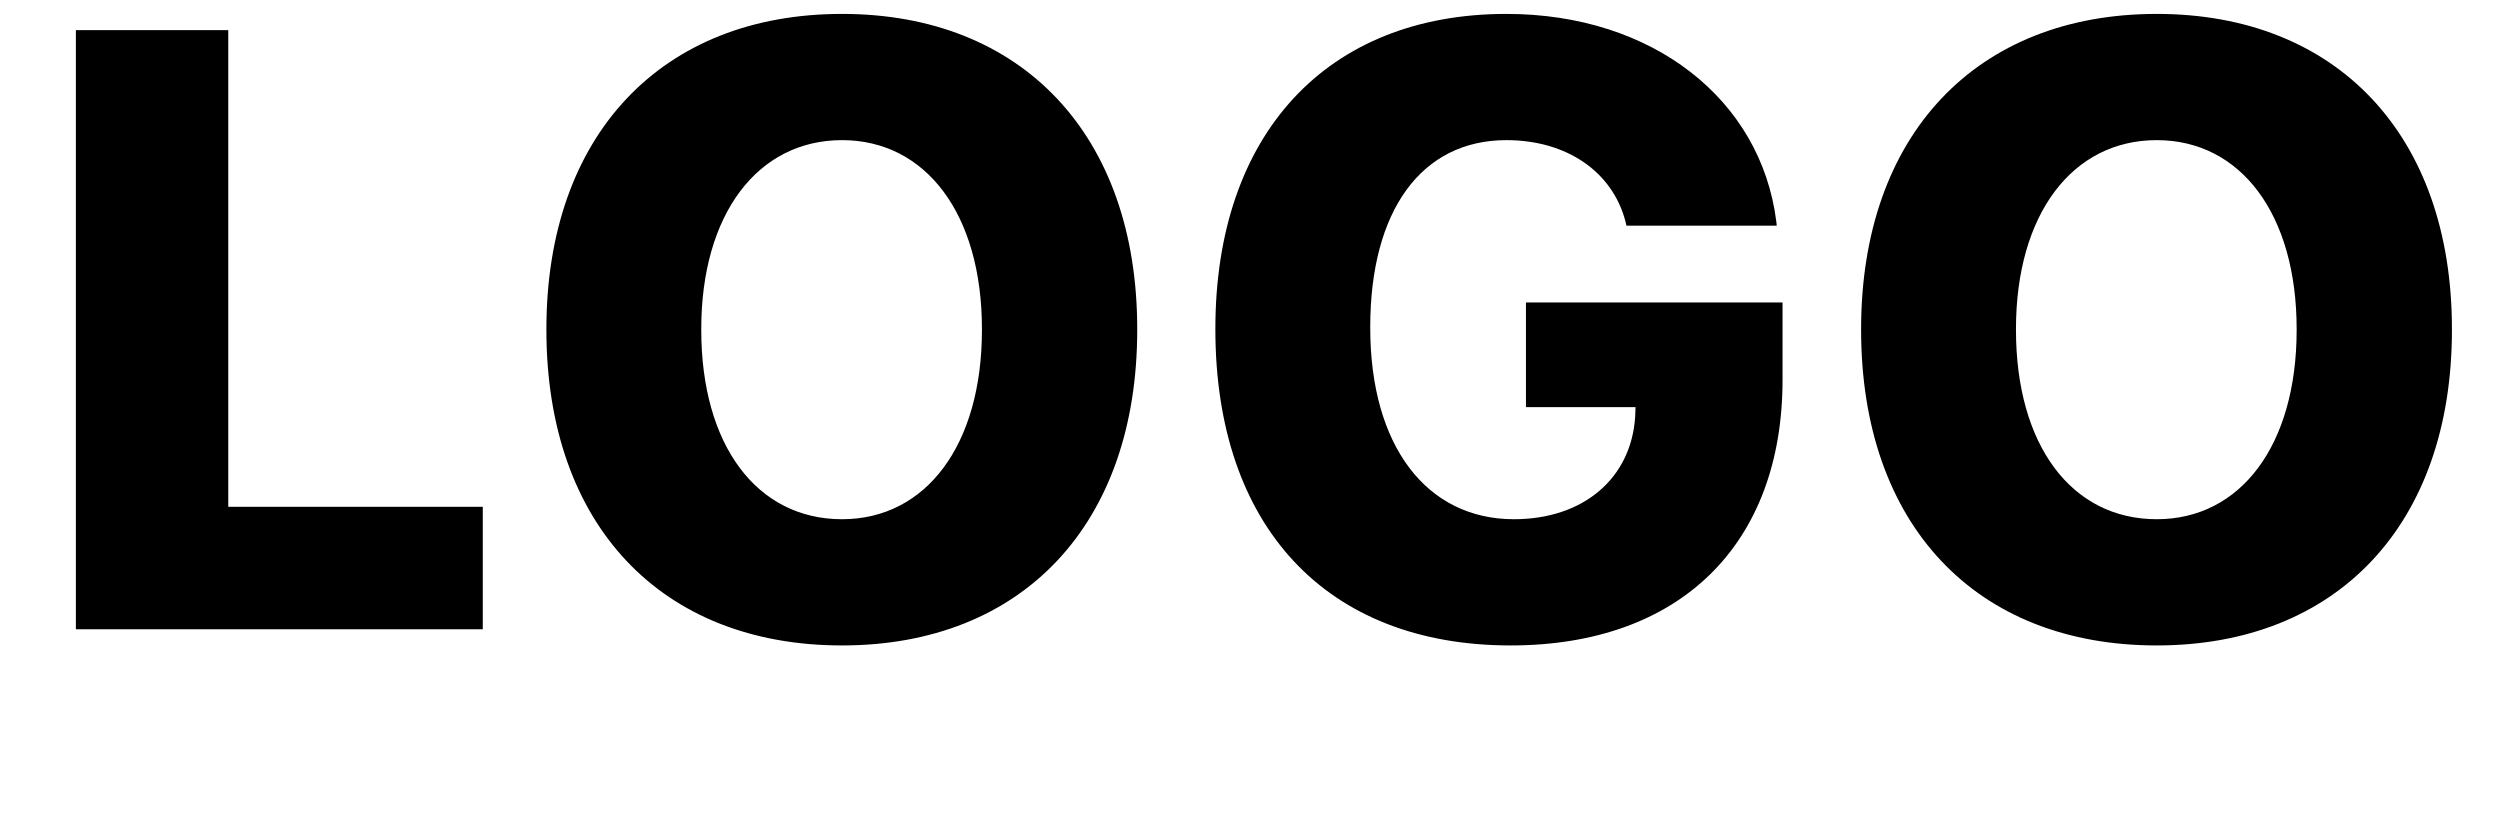 <svg width="147" height="48" viewBox="0 0 147 48" fill="none" xmlns="http://www.w3.org/2000/svg">
<path d="M4.462 37V1.771H13.422V29.798H28.387V37H4.462ZM49.511 37.952C38.866 37.952 32.128 30.848 32.128 19.398V19.349C32.128 7.923 38.915 0.818 49.511 0.818C60.082 0.818 66.869 7.923 66.869 19.349V19.398C66.869 30.848 60.106 37.952 49.511 37.952ZM49.511 30.53C54.442 30.53 57.738 26.185 57.738 19.398V19.349C57.738 12.586 54.442 8.24 49.511 8.24C44.555 8.24 41.234 12.586 41.234 19.349V19.398C41.234 26.185 44.506 30.53 49.511 30.53ZM88.822 37.952C77.983 37.952 71.464 30.945 71.464 19.373V19.324C71.464 7.898 78.007 0.818 88.578 0.818C97.172 0.818 103.544 5.848 104.447 13.025L104.472 13.27H95.634L95.585 13.05C94.828 10.096 92.118 8.24 88.578 8.24C83.573 8.24 80.57 12.391 80.57 19.227V19.275C80.57 26.233 83.891 30.53 89.018 30.53C93.095 30.53 95.902 28.138 96.147 24.524L96.171 23.939H89.726V17.786H104.814V22.327C104.814 32.02 98.783 37.952 88.822 37.952ZM126.816 37.952C116.171 37.952 109.433 30.848 109.433 19.398V19.349C109.433 7.923 116.22 0.818 126.816 0.818C137.387 0.818 144.174 7.923 144.174 19.349V19.398C144.174 30.848 137.411 37.952 126.816 37.952ZM126.816 30.53C131.747 30.53 135.043 26.185 135.043 19.398V19.349C135.043 12.586 131.747 8.24 126.816 8.24C121.86 8.24 118.539 12.586 118.539 19.349V19.398C118.539 26.185 121.811 30.53 126.816 30.53Z" fill="black"/>
</svg>
